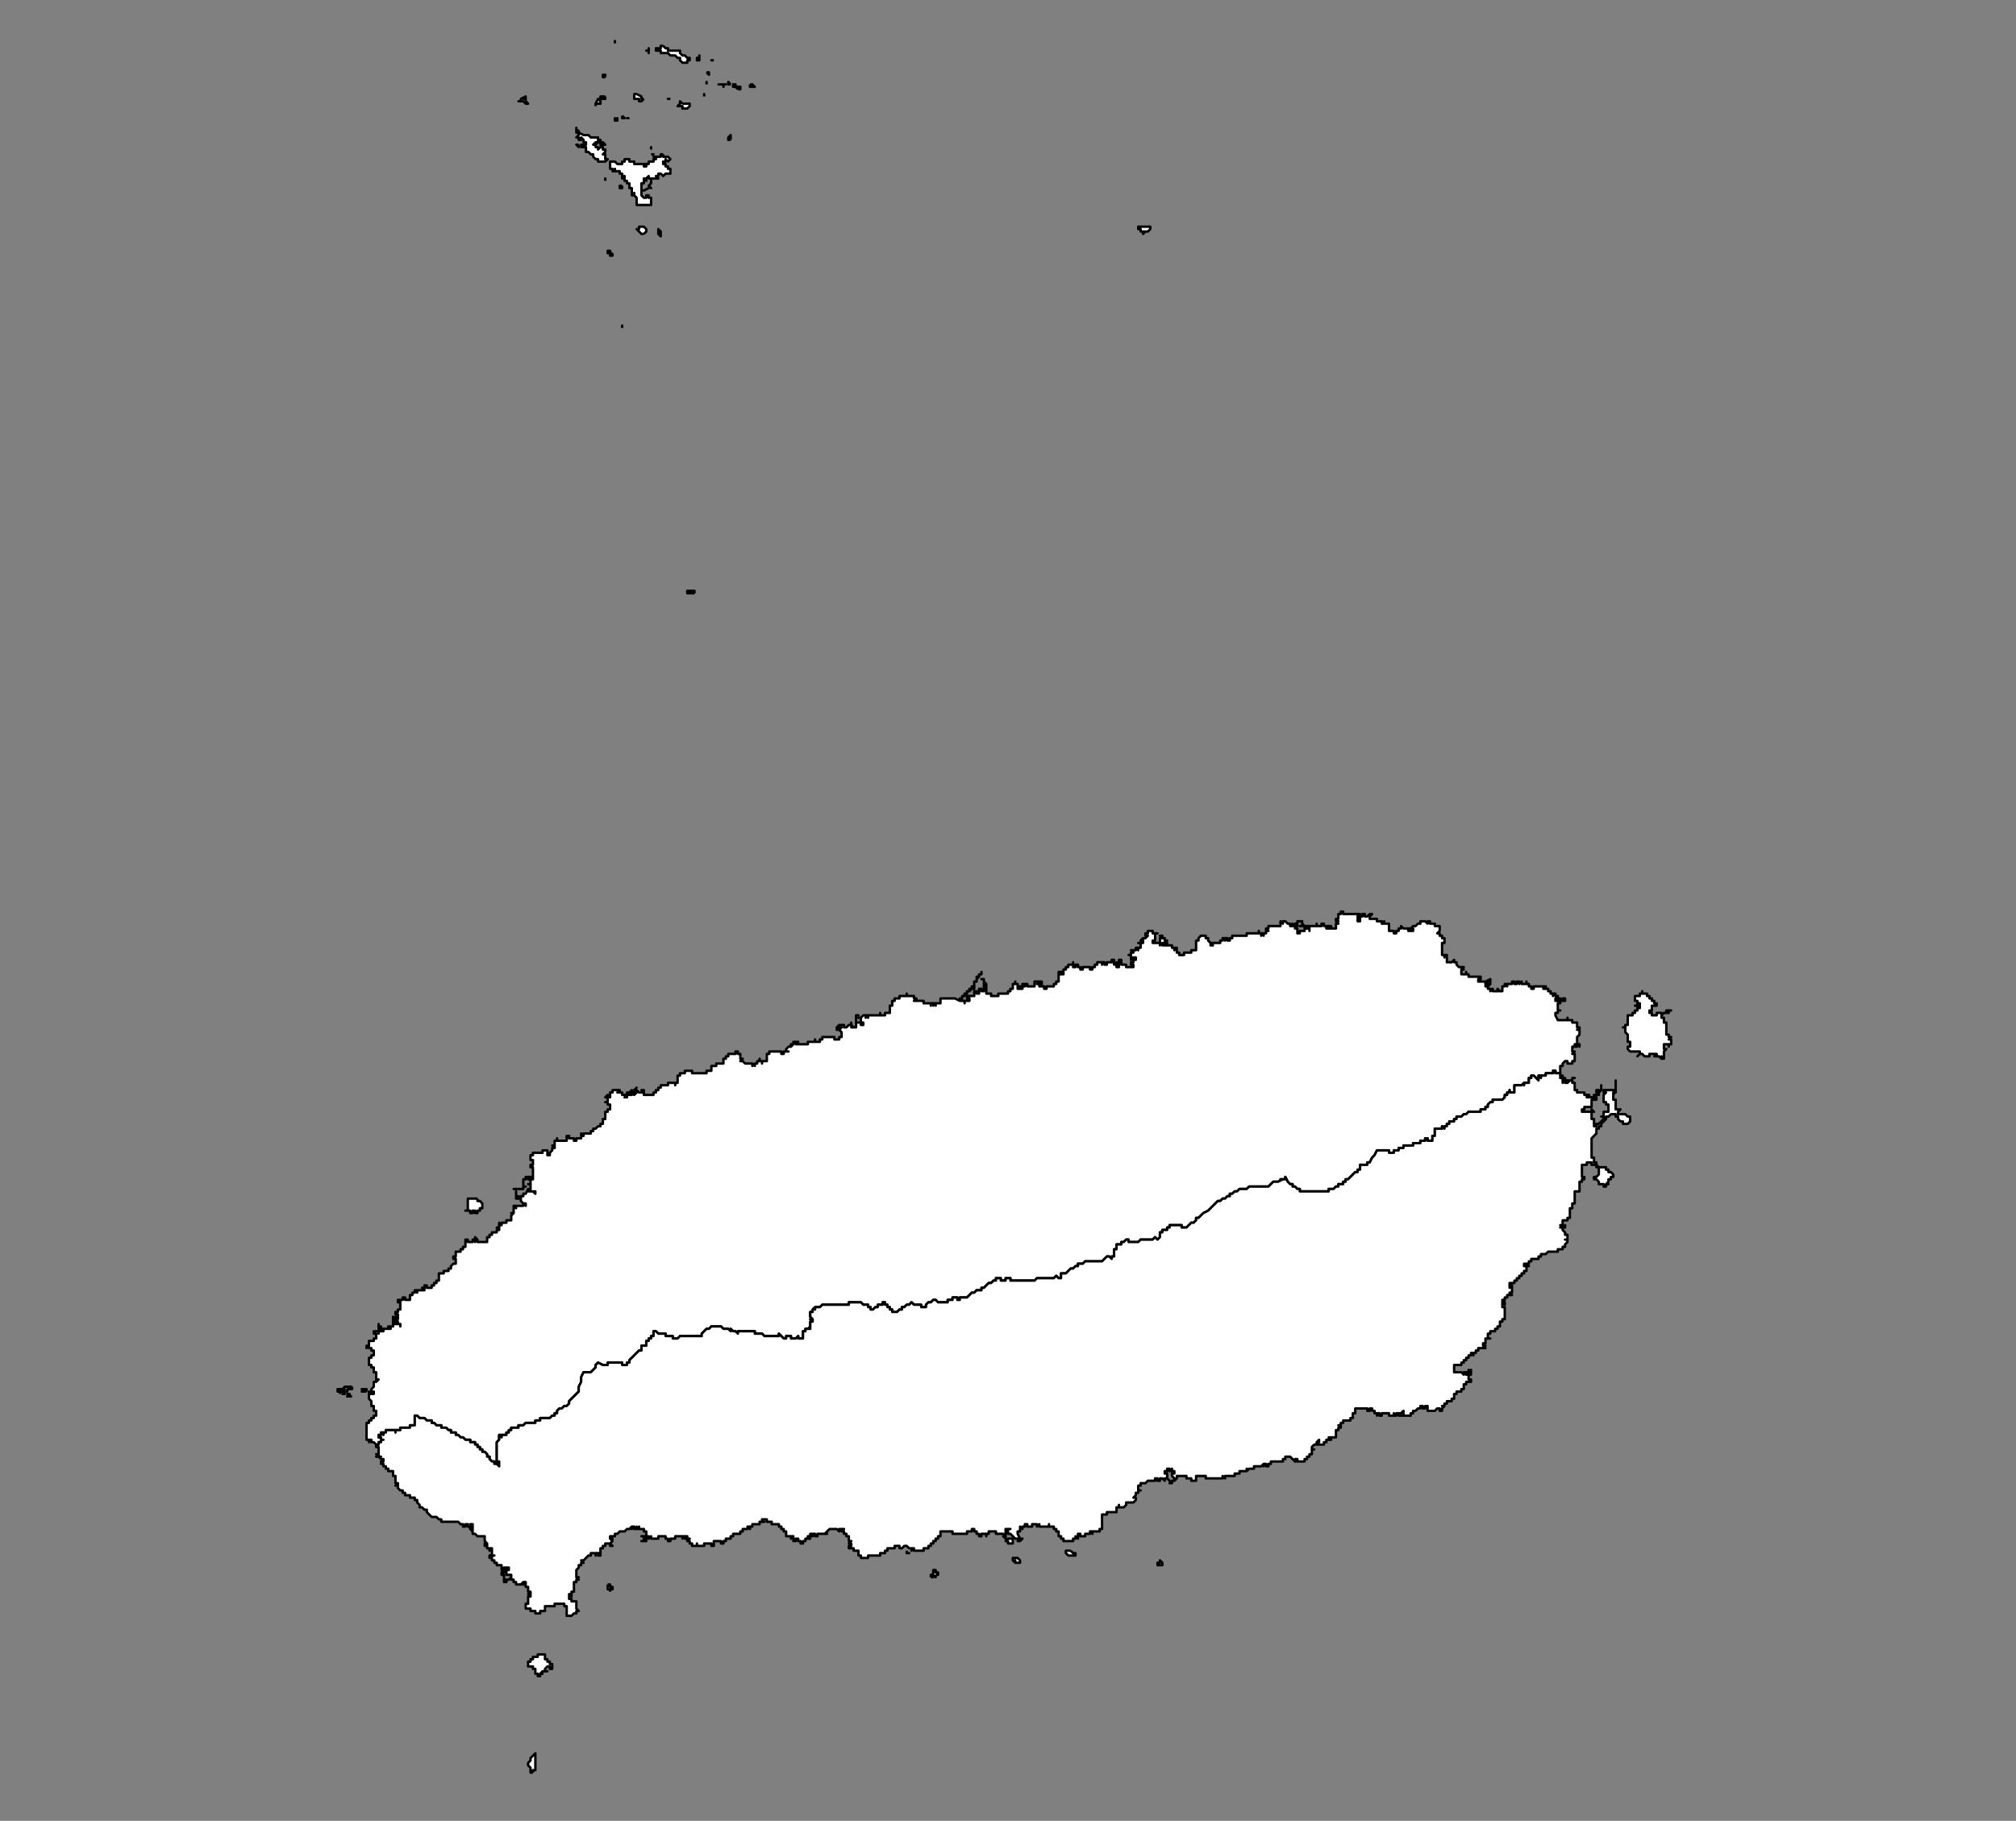<?xml version="1.0" standalone="no"?>
<!DOCTYPE svg PUBLIC "-//W3C//DTD SVG 1.1//EN" "http://www.w3.org/Graphics/SVG/1.1/DTD/svg11.dtd">
<svg xmlns="http://www.w3.org/2000/svg" xmlns:inkscape="http://www.inkscape.org/namespaces/inkscape" xmlns:xlink="http://www.w3.org/1999/xlink" viewBox = "0 0 836 755" version = "1.1">
<rect x="0" y="0" width="836" height="755" fill="#808080" stroke="none"/>
<!-- svg generated using QGIS www.qgis.org -->
<g id="jeju" inkscape:groupmode="layer" inkscape:label="jeju">
<g stroke="none" fill="rgb(255,255,255)" stroke-linejoin="round" stroke-width="0.26" style="stroke:rgb(0,0,0);stroke-width:1">
<g id="39010" >
<path d="M 145,578 L 144,578 L 145,578 " />
<path d="M 145,579 L 144,579 L 145,579 " />
<path d="M 278,41 L 277,41 L 278,41 " />
<path d="M 255,18 L 255,17 L 255,18 " />
<path d="M 141,578 L 141,577 L 141,578 " />
<path d="M 251,75 L 251,74 L 251,75 " />
<path d="M 261,49 L 260,49 L 261,49 " />
<path d="M 151,577 L 150,577 L 151,577 " />
<path d="M 292,40 L 292,39 L 292,40 " />
<path d="M 145,579 L 144,579 L 145,579 L 144,579 L 145,578 L 145,579 " />
<path d="M 142,578 L 143,578 L 142,578 L 143,578 L 142,578 " />
<path d="M 293,35 L 293,34 L 293,35 " />
<path d="M 152,577 L 151,577 L 151,576 L 152,576 L 152,577 " />
<path d="M 296,25 L 295,25 L 296,25 " />
<path d="M 151,576 L 150,576 L 151,576 " />
<path d="M 251,32 L 250,32 L 250,31 L 251,31 L 251,32 " />
<path d="M 270,64 L 271,64 L 270,64 " />
<path d="M 146,579 L 145,579 L 146,579 " />
<path d="M 258,136 L 258,135 L 258,136 " />
<path d="M 303,35 L 302,35 L 302,34 L 303,35 " />
<path d="M 270,62 L 270,61 L 270,62 " />
<path d="M 293,30 L 294,30 L 294,31 L 293,30 " />
<path d="M 269,21 L 269,22 L 269,21 L 269,22 L 269,21 L 268,21 L 269,21 L 268,21 L 269,21 L 269,20 L 269,21 " />
<path d="M 240,60 L 240,61 L 239,60 L 240,60 " />
<path d="M 251,40 L 251,41 L 250,41 L 249,41 L 249,40 L 250,40 L 251,40 " />
<path d="M 258,48 L 259,49 L 258,49 L 258,48 " />
<path d="M 306,37 L 305,36 L 306,36 L 307,36 L 307,37 L 306,37 " />
<path d="M 256,50 L 256,49 L 256,50 L 255,50 L 255,49 L 255,50 L 256,50 " />
<path d="M 311,35 L 312,35 L 313,36 L 312,36 L 311,36 L 311,35 " />
<path d="M 299,35 L 300,35 L 301,35 L 300,35 L 300,36 L 300,35 L 299,35 L 298,35 L 299,35 " />
<path d="M 240,54 L 240,55 L 239,55 L 239,54 L 239,53 L 239,54 L 240,54 " />
<path d="M 254,105 L 254,106 L 253,106 L 253,105 L 252,105 L 252,104 L 253,104 L 253,105 L 254,105 " />
<path d="M 303,58 L 302,58 L 302,57 L 303,56 L 303,57 L 303,58 " />
<path d="M 290,24 L 290,25 L 289,25 L 289,24 L 290,24 L 290,23 L 290,24 " />
<path d="M 305,36 L 304,36 L 304,35 L 305,35 L 305,36 " />
<path d="M 258,77 L 258,78 L 257,78 L 257,77 L 258,77 " />
<path d="M 274,97 L 274,98 L 273,97 L 273,96 L 273,95 L 274,96 L 274,97 " />
<path d="M 247,44 L 247,43 L 248,41 L 249,42 L 249,43 L 248,43 L 247,43 L 247,44 " />
<path d="M 288,246 L 287,246 L 286,246 L 285,246 L 285,245 L 286,245 L 287,245 L 288,245 L 288,246 " />
<path d="M 218,42 L 219,43 L 218,43 L 217,42 L 216,42 L 215,42 L 216,42 L 216,41 L 218,40 L 218,41 L 217,41 L 218,41 L 218,42 " />
<path d="M 267,41 L 266,42 L 265,42 L 265,41 L 264,41 L 263,41 L 263,40 L 263,39 L 264,39 L 266,40 L 266,41 L 267,41 " />
<path d="M 473,94 L 474,94 L 475,94 L 476,94 L 477,94 L 477,95 L 476,96 L 475,96 L 474,96 L 475,96 L 474,97 L 474,96 L 473,96 L 473,95 L 472,95 L 472,94 L 473,94 " />
<path d="M 283,43 L 284,43 L 285,43 L 286,43 L 286,44 L 285,45 L 284,45 L 283,45 L 283,44 L 283,45 L 283,44 L 282,44 L 281,44 L 282,43 L 282,42 L 283,43 " />
<path d="M 146,575 L 146,576 L 145,576 L 144,576 L 144,577 L 143,577 L 142,577 L 141,577 L 140,577 L 140,576 L 141,576 L 142,576 L 143,576 L 142,576 L 143,575 L 144,575 L 145,575 L 146,575 " />
<path d="M 267,97 L 266,97 L 265,96 L 264,95 L 265,95 L 265,94 L 266,94 L 267,94 L 268,95 L 268,96 L 267,97 " />
<path d="M 198,497 L 198,498 L 199,498 L 200,499 L 200,500 L 200,501 L 199,501 L 199,502 L 198,502 L 198,503 L 198,502 L 198,503 L 197,503 L 197,502 L 196,502 L 196,503 L 195,503 L 195,502 L 194,502 L 193,502 L 194,502 L 194,501 L 194,500 L 194,499 L 194,498 L 194,497 L 195,497 L 196,497 L 197,497 L 198,497 " />
<path d="M 275,19 L 276,20 L 277,20 L 277,21 L 278,21 L 279,21 L 280,21 L 281,21 L 282,21 L 282,22 L 283,23 L 284,23 L 285,24 L 286,24 L 286,25 L 285,25 L 285,26 L 284,26 L 283,26 L 282,25 L 282,24 L 281,24 L 280,23 L 279,23 L 278,23 L 277,22 L 276,22 L 275,22 L 274,22 L 274,21 L 273,21 L 272,21 L 272,20 L 273,20 L 274,20 L 274,19 L 275,19 " />
<path d="M 240,55 L 242,56 L 243,56 L 244,56 L 245,57 L 246,57 L 247,57 L 248,57 L 248,58 L 249,58 L 249,59 L 250,59 L 251,60 L 250,60 L 249,60 L 249,59 L 248,59 L 249,59 L 248,58 L 248,59 L 247,59 L 248,59 L 247,60 L 247,59 L 246,60 L 247,60 L 247,61 L 248,61 L 248,62 L 249,61 L 250,61 L 249,61 L 250,61 L 250,62 L 251,62 L 251,63 L 250,64 L 251,64 L 251,65 L 251,66 L 252,66 L 251,67 L 250,67 L 249,67 L 248,67 L 248,66 L 247,66 L 246,65 L 246,64 L 245,64 L 244,63 L 243,63 L 243,62 L 243,61 L 242,61 L 241,61 L 241,60 L 242,60 L 243,60 L 243,59 L 242,59 L 242,58 L 241,57 L 241,58 L 240,58 L 240,57 L 239,57 L 240,56 L 240,55 " />
<path d="M 275,64 L 275,65 L 276,65 L 277,65 L 278,66 L 277,67 L 276,66 L 276,67 L 275,67 L 275,68 L 276,68 L 275,68 L 276,68 L 276,69 L 277,69 L 277,70 L 278,70 L 278,71 L 278,72 L 277,72 L 276,72 L 275,73 L 274,72 L 273,72 L 273,73 L 272,73 L 273,74 L 272,74 L 271,74 L 270,74 L 270,75 L 270,76 L 269,77 L 270,78 L 269,77 L 270,76 L 270,75 L 270,74 L 269,74 L 269,73 L 268,74 L 268,75 L 268,74 L 267,74 L 267,75 L 267,74 L 267,75 L 267,76 L 266,76 L 266,77 L 266,78 L 266,79 L 267,79 L 269,78 L 267,79 L 266,79 L 266,80 L 266,81 L 267,82 L 268,82 L 268,81 L 269,81 L 269,82 L 270,82 L 270,83 L 270,84 L 270,85 L 269,85 L 268,85 L 267,85 L 266,85 L 265,85 L 264,85 L 264,84 L 264,83 L 264,82 L 263,81 L 263,80 L 263,81 L 262,81 L 262,80 L 262,79 L 262,78 L 261,78 L 261,77 L 261,76 L 260,76 L 260,75 L 259,75 L 259,74 L 258,74 L 258,73 L 258,74 L 259,74 L 259,73 L 258,73 L 258,72 L 257,72 L 257,71 L 256,71 L 255,71 L 255,70 L 255,71 L 254,71 L 254,70 L 253,70 L 253,69 L 253,68 L 253,67 L 254,67 L 255,67 L 256,68 L 257,68 L 258,68 L 258,67 L 259,67 L 259,66 L 260,66 L 261,66 L 261,67 L 262,67 L 263,67 L 263,68 L 264,68 L 265,68 L 266,68 L 267,68 L 267,69 L 267,68 L 268,68 L 268,69 L 267,69 L 268,69 L 268,68 L 268,69 L 268,68 L 269,68 L 269,67 L 270,67 L 271,67 L 271,66 L 272,66 L 272,65 L 271,65 L 272,65 L 273,65 L 274,65 L 274,64 L 274,65 L 274,64 L 275,64 " />
<path d="M 681,412 L 682,412 L 683,412 L 683,413 L 684,413 L 684,414 L 685,414 L 685,415 L 686,415 L 686,416 L 687,416 L 687,417 L 687,416 L 687,417 L 686,417 L 685,417 L 685,418 L 685,419 L 684,419 L 684,420 L 685,420 L 685,421 L 686,421 L 687,421 L 687,420 L 688,420 L 689,420 L 689,421 L 690,420 L 691,420 L 691,419 L 692,419 L 693,419 L 692,419 L 693,419 L 692,419 L 692,420 L 692,419 L 692,420 L 691,420 L 690,420 L 689,421 L 689,422 L 690,422 L 690,423 L 690,424 L 691,424 L 691,425 L 691,426 L 691,427 L 691,428 L 691,429 L 692,429 L 692,430 L 693,430 L 692,431 L 693,431 L 693,432 L 693,433 L 692,433 L 692,434 L 692,433 L 691,433 L 690,433 L 690,434 L 690,435 L 691,435 L 690,436 L 690,437 L 690,438 L 690,439 L 690,438 L 690,439 L 689,439 L 689,438 L 689,439 L 688,438 L 687,438 L 686,438 L 687,438 L 687,437 L 686,437 L 685,437 L 684,437 L 684,438 L 683,438 L 682,438 L 681,437 L 680,437 L 679,438 L 680,437 L 680,436 L 679,436 L 678,436 L 677,436 L 676,436 L 675,435 L 675,434 L 676,434 L 676,433 L 676,434 L 676,433 L 676,432 L 675,432 L 675,431 L 675,430 L 675,429 L 674,428 L 674,427 L 674,426 L 673,426 L 674,426 L 674,425 L 675,425 L 675,424 L 675,423 L 675,422 L 675,421 L 676,421 L 677,421 L 677,420 L 678,420 L 678,419 L 679,419 L 679,418 L 679,417 L 678,417 L 679,417 L 679,418 L 680,418 L 680,417 L 680,416 L 679,416 L 679,417 L 679,416 L 679,417 L 679,416 L 679,415 L 678,415 L 678,414 L 678,413 L 679,413 L 680,413 L 680,412 L 681,412 L 681,411 L 681,412 " />
<path d="M 558,379 L 559,379 L 560,379 L 561,379 L 562,379 L 563,379 L 564,379 L 564,380 L 563,379 L 563,380 L 564,380 L 563,380 L 563,381 L 563,382 L 564,382 L 564,381 L 564,380 L 565,380 L 564,380 L 565,380 L 565,379 L 566,379 L 566,380 L 567,380 L 568,379 L 569,379 L 568,380 L 568,381 L 569,381 L 570,381 L 571,381 L 571,382 L 572,382 L 573,382 L 573,383 L 574,382 L 574,383 L 573,383 L 574,383 L 575,383 L 576,383 L 576,384 L 576,385 L 576,386 L 577,386 L 578,386 L 578,387 L 579,387 L 579,386 L 580,386 L 580,385 L 581,385 L 581,384 L 582,385 L 583,385 L 584,385 L 584,386 L 585,386 L 585,385 L 585,386 L 586,386 L 585,386 L 586,386 L 586,385 L 585,385 L 584,385 L 585,385 L 586,384 L 587,384 L 588,383 L 589,383 L 589,382 L 590,382 L 591,382 L 592,383 L 592,382 L 593,382 L 593,383 L 594,383 L 595,383 L 595,384 L 596,384 L 597,384 L 597,385 L 597,386 L 596,387 L 597,387 L 597,388 L 598,388 L 598,389 L 599,389 L 599,390 L 599,391 L 598,391 L 598,392 L 598,393 L 598,394 L 598,395 L 598,396 L 599,396 L 599,397 L 599,396 L 600,396 L 600,397 L 600,398 L 600,399 L 601,399 L 602,399 L 603,398 L 603,399 L 604,399 L 604,400 L 605,401 L 606,401 L 607,401 L 606,402 L 607,402 L 606,402 L 606,403 L 606,404 L 607,404 L 608,404 L 608,403 L 608,404 L 609,404 L 609,405 L 610,405 L 611,405 L 612,405 L 613,405 L 614,405 L 614,406 L 613,406 L 613,407 L 614,407 L 615,407 L 616,407 L 617,407 L 618,406 L 618,407 L 618,406 L 616,407 L 616,408 L 616,407 L 616,408 L 617,408 L 616,408 L 616,409 L 617,409 L 617,408 L 618,408 L 617,408 L 618,408 L 618,407 L 618,408 L 617,409 L 617,410 L 618,410 L 618,411 L 619,410 L 619,411 L 620,411 L 621,411 L 622,411 L 621,411 L 621,410 L 622,411 L 623,411 L 623,410 L 623,409 L 624,409 L 624,408 L 625,408 L 625,409 L 625,408 L 626,408 L 627,408 L 627,407 L 628,407 L 628,408 L 629,408 L 629,407 L 630,407 L 630,408 L 631,407 L 631,408 L 632,408 L 633,408 L 633,407 L 633,408 L 633,407 L 633,408 L 634,408 L 634,409 L 635,409 L 634,409 L 635,409 L 635,410 L 636,410 L 636,409 L 636,410 L 636,409 L 637,409 L 638,409 L 639,409 L 640,409 L 641,409 L 640,409 L 640,410 L 641,410 L 641,409 L 641,410 L 642,410 L 642,411 L 643,411 L 643,412 L 644,412 L 644,413 L 644,412 L 645,412 L 645,413 L 646,413 L 646,414 L 645,414 L 645,415 L 646,415 L 647,415 L 647,414 L 646,414 L 647,414 L 647,415 L 648,415 L 648,414 L 649,414 L 649,415 L 648,415 L 647,415 L 647,416 L 646,416 L 646,417 L 646,418 L 646,419 L 647,419 L 646,419 L 646,420 L 645,420 L 645,421 L 646,423 L 647,423 L 648,423 L 649,423 L 650,423 L 650,422 L 650,423 L 651,423 L 652,423 L 652,424 L 653,424 L 654,424 L 654,425 L 654,426 L 655,426 L 655,427 L 654,427 L 655,427 L 655,428 L 655,429 L 654,430 L 654,431 L 654,432 L 654,433 L 655,433 L 655,434 L 655,433 L 654,433 L 654,434 L 654,433 L 653,433 L 653,434 L 654,434 L 653,434 L 654,434 L 653,434 L 652,434 L 652,435 L 652,436 L 653,436 L 652,437 L 653,437 L 653,438 L 653,439 L 653,440 L 652,440 L 652,441 L 651,441 L 650,441 L 650,440 L 649,440 L 648,441 L 648,442 L 647,442 L 647,443 L 647,444 L 647,445 L 646,445 L 645,445 L 645,444 L 644,444 L 645,444 L 644,445 L 643,445 L 642,445 L 641,445 L 641,446 L 640,446 L 639,446 L 639,447 L 639,446 L 638,446 L 638,447 L 638,448 L 637,448 L 637,447 L 636,446 L 635,446 L 635,447 L 634,447 L 634,448 L 634,449 L 633,449 L 632,449 L 633,449 L 632,449 L 632,450 L 632,449 L 631,450 L 630,450 L 629,450 L 628,450 L 628,451 L 628,452 L 628,453 L 627,453 L 626,453 L 626,452 L 626,453 L 625,453 L 625,454 L 624,454 L 624,455 L 623,456 L 622,456 L 621,456 L 620,456 L 619,456 L 619,457 L 618,457 L 617,458 L 617,459 L 616,459 L 616,460 L 615,460 L 614,460 L 614,461 L 613,461 L 612,461 L 611,461 L 610,461 L 609,461 L 608,462 L 607,462 L 606,463 L 605,463 L 604,463 L 604,464 L 603,464 L 603,465 L 602,465 L 601,465 L 601,466 L 600,466 L 600,467 L 599,467 L 599,468 L 598,467 L 598,468 L 597,468 L 596,468 L 595,468 L 595,469 L 595,470 L 595,471 L 594,471 L 594,472 L 594,473 L 593,473 L 592,473 L 592,472 L 591,472 L 591,473 L 590,473 L 589,473 L 589,474 L 588,474 L 587,474 L 586,474 L 586,475 L 585,475 L 584,475 L 583,475 L 582,475 L 582,476 L 581,476 L 580,476 L 580,477 L 579,477 L 578,477 L 578,478 L 577,478 L 576,478 L 576,477 L 575,477 L 574,477 L 573,477 L 572,477 L 571,477 L 570,479 L 569,480 L 568,482 L 567,482 L 567,483 L 566,483 L 565,483 L 564,483 L 564,484 L 564,485 L 563,485 L 563,486 L 562,486 L 561,487 L 560,488 L 559,489 L 558,489 L 558,490 L 557,490 L 557,491 L 556,491 L 555,491 L 555,492 L 554,492 L 553,493 L 552,493 L 551,493 L 551,494 L 550,494 L 549,494 L 548,494 L 547,494 L 546,494 L 545,494 L 544,494 L 543,494 L 542,494 L 541,494 L 540,494 L 539,494 L 539,493 L 538,493 L 537,492 L 536,492 L 536,491 L 535,491 L 534,490 L 533,488 L 533,489 L 532,489 L 531,489 L 532,489 L 530,490 L 529,490 L 528,490 L 527,491 L 526,492 L 525,492 L 524,492 L 523,492 L 522,492 L 521,492 L 520,492 L 519,492 L 518,492 L 517,493 L 516,493 L 515,493 L 514,493 L 513,494 L 512,494 L 511,495 L 510,495 L 510,496 L 509,496 L 508,497 L 507,497 L 506,498 L 505,498 L 504,499 L 503,500 L 502,501 L 501,502 L 499,503 L 498,504 L 497,505 L 496,505 L 496,506 L 495,507 L 494,507 L 493,508 L 492,509 L 491,509 L 490,509 L 490,508 L 489,508 L 488,508 L 487,508 L 486,508 L 485,508 L 485,509 L 484,509 L 484,510 L 483,510 L 482,510 L 482,511 L 481,511 L 481,512 L 481,513 L 480,514 L 479,513 L 478,514 L 477,514 L 476,514 L 475,514 L 473,514 L 472,515 L 470,515 L 469,515 L 468,515 L 468,514 L 467,514 L 466,515 L 465,515 L 465,516 L 464,516 L 463,516 L 463,517 L 463,518 L 462,518 L 462,519 L 462,520 L 462,521 L 461,521 L 461,522 L 460,521 L 459,521 L 458,522 L 457,523 L 456,523 L 455,523 L 454,523 L 453,523 L 452,523 L 451,523 L 450,523 L 449,524 L 448,524 L 447,524 L 447,525 L 446,525 L 445,526 L 444,526 L 443,527 L 442,528 L 441,528 L 440,528 L 440,530 L 439,530 L 438,529 L 437,530 L 436,530 L 435,530 L 434,530 L 433,530 L 432,530 L 431,530 L 430,530 L 429,531 L 428,531 L 427,531 L 426,531 L 425,531 L 424,531 L 423,531 L 422,531 L 421,531 L 420,531 L 419,531 L 419,530 L 418,530 L 417,530 L 417,531 L 416,531 L 415,531 L 415,530 L 414,530 L 413,530 L 413,531 L 412,531 L 411,532 L 410,532 L 409,533 L 408,534 L 407,534 L 407,535 L 405,535 L 404,536 L 403,536 L 402,537 L 401,538 L 400,538 L 399,538 L 398,538 L 398,539 L 397,539 L 397,538 L 396,538 L 395,538 L 395,539 L 394,539 L 393,539 L 393,540 L 392,540 L 391,540 L 390,540 L 389,540 L 388,539 L 387,539 L 386,540 L 385,540 L 384,541 L 384,542 L 383,542 L 382,542 L 382,541 L 381,541 L 380,541 L 379,541 L 378,540 L 377,541 L 376,541 L 375,542 L 374,542 L 374,543 L 373,543 L 372,544 L 371,544 L 370,544 L 370,543 L 369,543 L 369,542 L 368,542 L 368,541 L 367,541 L 367,540 L 366,540 L 366,541 L 365,541 L 364,541 L 364,542 L 363,542 L 362,543 L 361,543 L 361,542 L 360,542 L 360,541 L 359,541 L 358,541 L 357,540 L 356,540 L 355,540 L 354,540 L 353,540 L 352,540 L 352,541 L 350,541 L 349,541 L 348,541 L 347,541 L 346,541 L 345,541 L 344,541 L 343,541 L 342,541 L 341,541 L 340,542 L 339,542 L 338,542 L 338,543 L 338,542 L 337,543 L 337,544 L 336,544 L 336,545 L 336,546 L 337,547 L 336,547 L 337,547 L 337,548 L 336,548 L 336,549 L 336,550 L 335,551 L 334,551 L 334,552 L 333,552 L 333,553 L 333,554 L 333,555 L 332,555 L 331,555 L 331,554 L 330,555 L 329,555 L 328,555 L 328,554 L 327,554 L 326,554 L 326,555 L 325,555 L 324,554 L 323,553 L 323,554 L 322,554 L 321,554 L 320,554 L 319,554 L 318,554 L 317,554 L 316,553 L 315,553 L 314,553 L 313,553 L 313,552 L 312,552 L 311,552 L 310,552 L 309,552 L 308,552 L 307,552 L 306,552 L 306,553 L 305,552 L 304,552 L 303,551 L 303,552 L 302,551 L 301,551 L 300,551 L 299,550 L 298,550 L 297,550 L 296,550 L 295,550 L 294,551 L 293,551 L 292,552 L 291,553 L 291,554 L 290,554 L 289,554 L 288,554 L 287,554 L 286,554 L 285,554 L 284,554 L 283,554 L 282,554 L 281,555 L 279,555 L 279,554 L 278,554 L 277,554 L 276,554 L 276,553 L 275,553 L 273,553 L 272,552 L 271,552 L 271,554 L 270,554 L 270,555 L 269,555 L 269,556 L 268,556 L 268,557 L 268,558 L 267,558 L 266,558 L 266,559 L 266,560 L 265,560 L 264,561 L 262,563 L 261,564 L 261,565 L 260,565 L 260,566 L 259,566 L 258,566 L 258,565 L 257,565 L 256,565 L 255,565 L 254,565 L 252,565 L 252,566 L 251,566 L 250,566 L 248,565 L 247,566 L 247,567 L 246,568 L 245,569 L 244,569 L 242,569 L 241,571 L 241,572 L 241,573 L 240,575 L 240,576 L 240,577 L 239,578 L 238,579 L 237,580 L 236,581 L 236,582 L 235,583 L 234,583 L 233,584 L 232,584 L 231,585 L 231,586 L 230,586 L 230,587 L 229,587 L 228,588 L 227,588 L 226,588 L 225,588 L 224,588 L 224,589 L 223,589 L 222,589 L 222,590 L 221,590 L 220,590 L 219,590 L 218,590 L 217,591 L 216,591 L 215,591 L 215,592 L 214,592 L 213,592 L 212,592 L 212,593 L 211,593 L 211,594 L 210,594 L 210,595 L 209,595 L 208,595 L 208,596 L 208,595 L 207,595 L 207,596 L 207,597 L 206,598 L 206,599 L 206,600 L 206,601 L 206,602 L 206,603 L 206,604 L 206,605 L 206,606 L 207,606 L 207,607 L 207,608 L 206,607 L 205,607 L 205,606 L 204,606 L 203,605 L 203,604 L 202,604 L 202,603 L 201,602 L 200,602 L 200,601 L 199,601 L 199,600 L 198,600 L 198,599 L 197,599 L 197,598 L 196,598 L 195,598 L 195,597 L 194,597 L 193,597 L 192,596 L 191,596 L 190,595 L 189,595 L 189,594 L 188,594 L 187,594 L 187,593 L 186,593 L 185,592 L 184,592 L 183,592 L 183,591 L 182,591 L 181,591 L 180,590 L 179,590 L 179,589 L 178,589 L 177,589 L 176,588 L 175,588 L 174,588 L 173,587 L 172,587 L 172,588 L 172,589 L 172,590 L 172,591 L 171,591 L 170,591 L 170,592 L 169,592 L 168,592 L 167,592 L 166,592 L 166,593 L 165,593 L 164,593 L 164,594 L 164,593 L 163,593 L 162,593 L 161,593 L 160,593 L 160,594 L 159,594 L 159,595 L 159,594 L 158,594 L 158,595 L 158,594 L 158,595 L 157,595 L 157,596 L 158,596 L 158,597 L 159,597 L 158,597 L 159,597 L 158,597 L 158,598 L 157,598 L 157,599 L 156,599 L 155,598 L 154,598 L 154,597 L 153,597 L 153,598 L 153,597 L 152,597 L 152,596 L 152,595 L 152,594 L 152,593 L 152,592 L 152,591 L 152,590 L 153,590 L 153,589 L 154,589 L 154,588 L 155,588 L 155,587 L 156,587 L 156,586 L 156,585 L 155,585 L 155,584 L 155,583 L 154,583 L 154,582 L 154,581 L 153,580 L 153,579 L 153,578 L 154,578 L 153,578 L 153,577 L 153,578 L 154,578 L 154,577 L 154,578 L 155,578 L 155,577 L 154,577 L 155,577 L 154,577 L 154,576 L 155,575 L 155,574 L 155,573 L 156,573 L 156,572 L 156,573 L 157,572 L 156,572 L 156,571 L 156,570 L 156,569 L 155,569 L 155,568 L 155,567 L 154,567 L 154,566 L 153,566 L 153,565 L 153,564 L 153,563 L 154,563 L 154,562 L 155,562 L 155,561 L 155,560 L 154,560 L 154,559 L 153,559 L 153,558 L 152,558 L 152,559 L 152,558 L 153,558 L 153,557 L 153,556 L 154,556 L 155,556 L 155,555 L 156,555 L 156,554 L 156,553 L 155,553 L 155,552 L 156,552 L 157,552 L 157,553 L 157,552 L 158,552 L 159,552 L 159,551 L 158,551 L 157,551 L 158,551 L 157,551 L 157,550 L 157,549 L 157,550 L 158,550 L 158,551 L 159,551 L 160,551 L 161,551 L 162,551 L 161,551 L 161,550 L 162,550 L 162,551 L 162,550 L 161,550 L 162,550 L 163,550 L 163,549 L 164,549 L 163,549 L 163,548 L 163,547 L 163,546 L 163,547 L 163,548 L 164,548 L 163,548 L 164,549 L 165,549 L 166,549 L 166,550 L 166,549 L 165,549 L 165,548 L 164,548 L 164,547 L 165,547 L 164,547 L 164,546 L 164,547 L 165,547 L 165,546 L 165,545 L 164,545 L 164,544 L 165,544 L 165,543 L 166,543 L 166,542 L 166,541 L 166,540 L 165,540 L 165,539 L 166,539 L 166,540 L 166,539 L 167,539 L 167,538 L 168,538 L 168,539 L 169,539 L 170,539 L 170,538 L 170,537 L 171,537 L 171,536 L 172,536 L 172,535 L 173,535 L 173,536 L 173,535 L 174,535 L 175,535 L 176,535 L 176,534 L 175,534 L 176,534 L 176,533 L 177,533 L 177,534 L 178,534 L 179,534 L 179,533 L 180,533 L 180,532 L 181,532 L 181,531 L 182,531 L 182,530 L 182,529 L 182,528 L 183,528 L 184,528 L 184,527 L 185,527 L 186,527 L 186,526 L 187,526 L 187,525 L 188,524 L 189,524 L 189,523 L 189,522 L 188,522 L 188,521 L 189,521 L 189,520 L 189,519 L 190,519 L 191,519 L 191,518 L 192,518 L 192,517 L 193,517 L 193,516 L 193,515 L 193,514 L 194,514 L 194,515 L 195,515 L 196,515 L 196,514 L 197,514 L 197,515 L 197,514 L 197,513 L 197,514 L 197,513 L 198,514 L 198,515 L 199,515 L 198,515 L 199,515 L 200,515 L 201,515 L 202,515 L 202,514 L 202,513 L 203,513 L 203,512 L 204,512 L 204,511 L 205,511 L 206,511 L 206,510 L 207,510 L 207,509 L 206,509 L 207,509 L 207,508 L 207,507 L 207,508 L 208,508 L 208,507 L 208,508 L 208,507 L 209,507 L 210,507 L 210,506 L 211,506 L 212,506 L 212,505 L 212,504 L 213,503 L 212,503 L 213,503 L 213,502 L 213,501 L 213,500 L 214,500 L 214,501 L 214,500 L 214,501 L 214,500 L 215,500 L 216,500 L 217,500 L 217,499 L 218,499 L 218,500 L 218,499 L 217,499 L 218,499 L 217,499 L 218,499 L 217,499 L 216,498 L 216,497 L 215,497 L 214,497 L 214,496 L 214,495 L 214,494 L 214,495 L 214,496 L 215,496 L 216,497 L 216,496 L 217,496 L 217,495 L 218,495 L 219,493 L 219,494 L 220,494 L 221,494 L 222,495 L 222,494 L 221,494 L 220,494 L 220,493 L 220,492 L 220,491 L 219,491 L 220,491 L 220,490 L 220,489 L 220,490 L 220,491 L 220,490 L 220,489 L 219,489 L 219,488 L 218,488 L 218,489 L 217,489 L 217,490 L 217,491 L 217,492 L 218,492 L 217,492 L 217,493 L 216,493 L 215,493 L 214,493 L 213,493 L 214,493 L 215,493 L 216,493 L 217,493 L 217,492 L 217,491 L 217,490 L 217,489 L 218,489 L 218,488 L 219,488 L 220,488 L 220,489 L 221,488 L 220,489 L 221,489 L 221,488 L 221,487 L 221,488 L 221,487 L 221,486 L 221,485 L 221,484 L 221,485 L 221,484 L 220,484 L 220,483 L 221,483 L 221,482 L 221,481 L 220,481 L 220,480 L 220,479 L 221,479 L 221,478 L 222,478 L 223,478 L 224,478 L 225,478 L 225,477 L 226,477 L 227,477 L 227,478 L 227,479 L 228,479 L 227,479 L 228,479 L 228,478 L 229,477 L 229,476 L 230,476 L 230,475 L 229,475 L 230,475 L 230,474 L 230,473 L 231,473 L 231,472 L 231,473 L 232,473 L 233,473 L 234,473 L 235,473 L 235,472 L 235,471 L 236,471 L 236,472 L 237,472 L 238,472 L 238,473 L 239,473 L 239,472 L 240,472 L 241,472 L 241,471 L 242,471 L 241,471 L 241,470 L 242,471 L 242,470 L 243,470 L 244,470 L 245,470 L 245,469 L 246,469 L 246,468 L 247,468 L 248,467 L 249,467 L 249,466 L 250,466 L 250,465 L 250,464 L 251,464 L 251,463 L 251,462 L 251,461 L 252,461 L 251,461 L 252,461 L 251,461 L 252,461 L 252,460 L 253,460 L 253,459 L 253,458 L 252,458 L 252,457 L 252,458 L 252,457 L 251,457 L 252,457 L 252,456 L 252,455 L 251,455 L 252,454 L 252,455 L 253,455 L 253,454 L 253,453 L 254,453 L 254,452 L 255,452 L 256,452 L 257,452 L 257,453 L 256,453 L 257,453 L 258,453 L 258,454 L 258,453 L 258,454 L 259,454 L 260,454 L 260,453 L 261,453 L 262,452 L 262,453 L 263,452 L 264,451 L 263,452 L 263,453 L 262,453 L 261,453 L 260,453 L 260,454 L 259,454 L 260,454 L 260,455 L 259,455 L 260,455 L 259,455 L 260,455 L 260,454 L 261,454 L 262,454 L 262,453 L 263,454 L 264,453 L 264,452 L 265,453 L 266,453 L 267,453 L 266,452 L 267,452 L 267,453 L 267,454 L 268,454 L 269,454 L 270,454 L 271,454 L 271,453 L 272,453 L 272,452 L 273,452 L 273,451 L 274,451 L 274,450 L 275,450 L 276,450 L 277,450 L 277,449 L 278,449 L 279,449 L 280,449 L 280,450 L 280,449 L 281,449 L 281,448 L 281,447 L 281,446 L 282,446 L 282,445 L 283,445 L 284,445 L 284,444 L 285,444 L 286,444 L 287,444 L 287,445 L 288,445 L 289,445 L 288,445 L 289,445 L 290,445 L 291,445 L 292,445 L 293,445 L 293,444 L 294,444 L 295,444 L 295,443 L 295,442 L 296,442 L 297,442 L 297,441 L 298,441 L 299,441 L 300,441 L 300,440 L 300,439 L 301,439 L 301,438 L 302,438 L 302,437 L 303,437 L 304,437 L 305,437 L 305,436 L 306,436 L 306,437 L 307,437 L 307,438 L 307,439 L 308,439 L 307,439 L 308,439 L 307,440 L 308,440 L 309,441 L 310,441 L 311,441 L 312,441 L 312,442 L 313,441 L 313,442 L 313,441 L 314,441 L 313,441 L 314,441 L 314,440 L 315,440 L 315,439 L 315,440 L 316,440 L 316,441 L 316,440 L 317,440 L 318,440 L 318,439 L 318,438 L 318,437 L 319,437 L 319,436 L 320,436 L 321,436 L 322,436 L 323,436 L 324,436 L 324,437 L 325,437 L 325,436 L 326,436 L 327,436 L 326,436 L 326,435 L 327,434 L 328,434 L 328,433 L 328,434 L 329,433 L 328,433 L 329,433 L 329,432 L 330,432 L 331,432 L 330,432 L 330,433 L 331,433 L 332,433 L 333,433 L 334,433 L 335,433 L 335,432 L 336,432 L 337,432 L 338,432 L 338,431 L 338,432 L 339,432 L 340,432 L 340,431 L 341,431 L 341,430 L 342,430 L 343,430 L 344,430 L 345,430 L 346,430 L 346,431 L 346,430 L 346,431 L 347,431 L 348,431 L 348,430 L 349,430 L 349,429 L 349,428 L 348,427 L 347,427 L 348,427 L 348,426 L 348,427 L 349,426 L 348,425 L 348,426 L 347,427 L 347,426 L 348,425 L 349,425 L 350,425 L 350,426 L 351,426 L 352,425 L 353,425 L 353,424 L 353,425 L 353,426 L 354,426 L 353,425 L 354,426 L 355,426 L 355,424 L 355,423 L 355,422 L 355,421 L 356,421 L 355,421 L 355,422 L 355,423 L 355,424 L 356,424 L 357,424 L 357,423 L 357,424 L 357,425 L 358,425 L 358,424 L 357,424 L 357,423 L 357,422 L 356,422 L 357,422 L 358,421 L 359,421 L 359,422 L 359,421 L 360,421 L 360,422 L 360,421 L 361,421 L 362,421 L 363,421 L 364,421 L 365,421 L 365,420 L 365,421 L 366,421 L 367,421 L 367,420 L 368,420 L 369,420 L 369,419 L 369,418 L 369,417 L 370,417 L 370,416 L 370,415 L 371,415 L 371,414 L 372,414 L 373,414 L 373,413 L 374,413 L 375,413 L 376,413 L 376,412 L 376,413 L 376,412 L 376,413 L 377,413 L 378,413 L 379,413 L 379,414 L 380,414 L 379,414 L 380,414 L 380,415 L 379,415 L 380,415 L 380,414 L 380,415 L 381,415 L 382,415 L 383,415 L 383,416 L 384,416 L 385,416 L 386,416 L 387,416 L 387,417 L 387,416 L 388,416 L 388,417 L 388,416 L 389,416 L 390,416 L 390,415 L 390,414 L 391,414 L 392,414 L 396,414 L 398,415 L 398,414 L 399,414 L 399,413 L 400,413 L 400,412 L 401,412 L 401,411 L 402,411 L 402,410 L 403,410 L 403,409 L 404,409 L 404,408 L 404,407 L 405,407 L 405,406 L 405,405 L 406,405 L 406,404 L 407,404 L 407,403 L 407,404 L 406,404 L 406,405 L 405,406 L 405,407 L 404,407 L 404,408 L 404,409 L 403,409 L 403,410 L 404,410 L 404,409 L 404,410 L 403,410 L 402,411 L 401,411 L 401,412 L 400,412 L 400,413 L 399,413 L 399,414 L 398,415 L 399,415 L 398,415 L 399,415 L 400,415 L 400,416 L 400,415 L 401,415 L 402,415 L 402,414 L 401,414 L 401,413 L 402,413 L 403,413 L 404,413 L 404,412 L 404,411 L 405,411 L 405,412 L 406,412 L 406,411 L 406,410 L 407,410 L 407,411 L 408,411 L 408,410 L 408,409 L 408,407 L 408,406 L 407,406 L 408,406 L 408,407 L 409,408 L 409,409 L 409,410 L 409,411 L 409,412 L 410,412 L 411,412 L 411,413 L 412,413 L 413,413 L 414,413 L 414,412 L 415,412 L 416,412 L 417,412 L 418,412 L 418,411 L 419,411 L 419,410 L 420,410 L 420,409 L 420,408 L 421,408 L 420,408 L 421,408 L 421,407 L 421,408 L 422,408 L 422,409 L 423,409 L 422,409 L 422,410 L 423,410 L 423,409 L 423,410 L 424,410 L 424,409 L 423,409 L 424,409 L 425,409 L 425,408 L 424,408 L 425,408 L 424,409 L 424,408 L 425,408 L 426,408 L 426,409 L 427,409 L 428,409 L 429,409 L 429,408 L 429,407 L 430,407 L 431,407 L 432,407 L 432,408 L 432,407 L 431,407 L 430,407 L 431,407 L 431,408 L 431,407 L 430,408 L 431,408 L 431,409 L 432,408 L 432,409 L 431,409 L 432,409 L 433,409 L 433,410 L 434,410 L 434,409 L 435,409 L 436,409 L 437,409 L 437,408 L 438,408 L 438,407 L 439,407 L 439,406 L 439,405 L 439,404 L 439,403 L 440,403 L 439,403 L 439,404 L 440,404 L 441,404 L 440,404 L 441,404 L 441,403 L 440,403 L 441,403 L 441,402 L 442,402 L 442,401 L 443,401 L 443,400 L 444,400 L 445,400 L 445,399 L 445,400 L 445,401 L 446,401 L 446,400 L 447,400 L 447,401 L 448,401 L 448,402 L 449,402 L 449,401 L 450,401 L 451,401 L 452,401 L 452,402 L 453,402 L 453,401 L 454,401 L 454,400 L 455,400 L 454,400 L 455,400 L 455,399 L 456,399 L 457,399 L 457,400 L 457,399 L 457,400 L 457,399 L 458,399 L 458,400 L 458,399 L 458,400 L 459,400 L 459,399 L 459,400 L 459,399 L 460,399 L 461,399 L 461,398 L 462,398 L 462,399 L 461,399 L 462,399 L 461,399 L 462,399 L 462,400 L 463,400 L 463,399 L 463,400 L 463,401 L 464,401 L 464,400 L 464,399 L 465,399 L 464,399 L 464,398 L 465,398 L 465,399 L 465,398 L 465,399 L 465,400 L 466,400 L 467,400 L 467,401 L 468,401 L 469,401 L 470,401 L 470,400 L 469,400 L 469,399 L 470,399 L 469,399 L 470,399 L 470,398 L 471,398 L 470,398 L 470,397 L 469,398 L 469,397 L 470,397 L 470,398 L 471,398 L 471,397 L 470,397 L 469,397 L 469,396 L 468,396 L 469,396 L 469,395 L 470,395 L 470,394 L 469,394 L 470,394 L 471,394 L 471,393 L 471,394 L 471,393 L 472,393 L 472,394 L 472,393 L 472,394 L 472,393 L 473,393 L 473,392 L 473,391 L 473,392 L 473,391 L 472,391 L 473,391 L 474,391 L 474,390 L 473,390 L 474,389 L 474,390 L 474,389 L 475,389 L 476,388 L 475,388 L 475,387 L 475,388 L 475,387 L 476,387 L 476,386 L 477,386 L 478,386 L 478,387 L 479,387 L 479,388 L 479,387 L 480,387 L 479,387 L 479,388 L 479,389 L 479,390 L 478,390 L 478,391 L 479,391 L 480,391 L 481,391 L 480,391 L 481,391 L 480,391 L 481,391 L 481,392 L 481,391 L 481,392 L 481,391 L 480,391 L 481,391 L 480,391 L 481,391 L 481,390 L 481,389 L 482,389 L 482,388 L 481,388 L 482,388 L 482,389 L 481,389 L 482,389 L 483,389 L 483,390 L 484,390 L 483,391 L 482,391 L 482,392 L 483,392 L 484,392 L 484,391 L 483,391 L 484,391 L 484,392 L 485,392 L 486,392 L 486,393 L 487,393 L 487,394 L 487,393 L 488,393 L 488,394 L 488,395 L 489,395 L 489,396 L 490,396 L 491,396 L 491,395 L 492,395 L 493,395 L 494,395 L 494,394 L 495,394 L 496,394 L 496,393 L 496,392 L 496,391 L 496,390 L 497,390 L 497,389 L 498,388 L 499,388 L 500,388 L 500,389 L 501,389 L 501,390 L 502,391 L 502,392 L 503,392 L 502,392 L 502,391 L 503,391 L 502,391 L 503,391 L 504,391 L 505,391 L 506,391 L 506,390 L 507,390 L 507,389 L 508,389 L 508,390 L 508,389 L 509,389 L 509,390 L 510,390 L 510,389 L 511,389 L 511,388 L 512,388 L 513,388 L 514,388 L 515,388 L 516,388 L 517,388 L 517,387 L 518,387 L 519,387 L 520,387 L 521,387 L 522,387 L 522,386 L 522,387 L 523,387 L 523,388 L 523,387 L 524,387 L 524,388 L 524,387 L 525,387 L 525,386 L 526,386 L 525,386 L 525,385 L 526,385 L 526,384 L 527,384 L 528,384 L 529,384 L 530,384 L 531,384 L 531,383 L 531,382 L 532,383 L 532,382 L 533,382 L 534,383 L 535,383 L 535,384 L 536,384 L 536,383 L 536,384 L 537,384 L 537,383 L 538,383 L 538,382 L 539,382 L 540,382 L 539,382 L 538,382 L 538,383 L 537,383 L 538,383 L 538,384 L 537,384 L 537,385 L 538,385 L 538,386 L 538,387 L 539,387 L 539,386 L 540,386 L 541,386 L 541,385 L 542,385 L 541,385 L 542,385 L 543,385 L 543,386 L 543,385 L 543,384 L 542,384 L 541,384 L 541,385 L 541,384 L 540,384 L 539,384 L 540,384 L 540,383 L 540,382 L 540,383 L 541,384 L 542,384 L 543,384 L 544,384 L 545,384 L 546,384 L 546,383 L 546,384 L 547,384 L 548,384 L 548,383 L 549,383 L 549,384 L 550,384 L 551,384 L 551,385 L 551,384 L 550,384 L 550,385 L 551,385 L 552,385 L 551,385 L 551,384 L 552,384 L 552,385 L 553,385 L 554,385 L 554,384 L 554,383 L 555,383 L 554,382 L 555,382 L 554,382 L 554,381 L 555,381 L 555,380 L 555,379 L 556,379 L 556,378 L 557,378 L 557,379 L 558,379 " />
<path d="M 386,416 L 386,417 L 386,416 " />
</g>
<g id="39020" >
<path d="M 221,735 L 220,735 L 220,734 L 220,733 L 219,732 L 219,731 L 220,730 L 220,729 L 221,728 L 222,727 L 222,728 L 222,729 L 222,730 L 222,732 L 222,733 L 222,734 L 221,734 L 221,735 " />
<path d="M 225,686 L 226,686 L 226,687 L 226,688 L 227,688 L 227,689 L 228,689 L 228,690 L 229,690 L 229,691 L 229,692 L 228,692 L 228,691 L 227,691 L 226,692 L 226,693 L 227,693 L 226,693 L 227,693 L 226,693 L 225,693 L 224,694 L 225,694 L 224,694 L 224,695 L 223,695 L 223,694 L 222,694 L 222,693 L 222,692 L 221,692 L 221,691 L 220,691 L 219,691 L 219,690 L 219,689 L 220,689 L 220,688 L 221,688 L 221,687 L 222,687 L 223,687 L 223,686 L 224,686 L 225,686 " />
<path d="M 253,660 L 253,659 L 253,660 " />
<path d="M 252,657 L 253,657 L 253,658 L 254,658 L 254,659 L 253,659 L 252,659 L 252,658 L 252,657 " />
<path d="M 386,654 L 386,653 L 387,653 L 387,654 L 386,654 " />
<path d="M 388,653 L 388,654 L 387,653 L 387,652 L 387,651 L 388,651 L 387,651 L 388,651 L 388,652 L 389,652 L 389,653 L 388,653 " />
<path d="M 481,647 L 481,648 L 481,647 L 482,648 L 482,649 L 481,649 L 480,649 L 480,648 L 481,648 L 481,647 " />
<path d="M 203,645 L 204,645 L 204,646 L 203,645 L 203,646 L 203,645 " />
<path d="M 421,646 L 422,646 L 423,647 L 423,648 L 422,648 L 421,648 L 421,647 L 421,648 L 420,647 L 420,646 L 421,646 " />
<path d="M 203,645 L 204,645 L 203,645 " />
<path d="M 376,643 L 376,644 L 377,644 L 376,644 L 376,643 " />
<path d="M 444,643 L 445,644 L 446,644 L 446,645 L 445,645 L 444,645 L 443,645 L 442,644 L 442,643 L 443,643 L 444,643 " />
<path d="M 419,638 L 420,638 L 420,639 L 420,640 L 419,640 L 418,640 L 418,639 L 417,639 L 418,638 L 419,638 " />
<path d="M 196,635 L 195,634 L 196,635 " />
<path d="M 316,631 L 317,631 L 316,631 " />
<path d="M 649,509 L 648,509 L 649,509 L 649,508 L 649,509 " />
<path d="M 650,448 L 649,448 L 650,448 " />
<path d="M 645,444 L 645,445 L 646,445 L 647,445 L 647,446 L 647,447 L 648,447 L 647,446 L 648,446 L 648,447 L 649,447 L 649,448 L 649,447 L 648,447 L 648,448 L 648,449 L 649,448 L 649,449 L 650,449 L 651,448 L 650,448 L 651,448 L 652,448 L 651,448 L 652,448 L 652,447 L 653,447 L 652,447 L 652,448 L 652,449 L 653,449 L 653,450 L 653,451 L 653,452 L 654,452 L 654,453 L 655,453 L 656,453 L 657,453 L 657,454 L 658,454 L 658,455 L 658,454 L 659,454 L 659,455 L 658,455 L 659,455 L 660,455 L 661,455 L 661,454 L 662,454 L 663,453 L 662,453 L 662,452 L 663,452 L 662,453 L 663,453 L 664,452 L 664,451 L 664,450 L 664,451 L 664,452 L 663,453 L 663,454 L 662,454 L 661,454 L 661,455 L 662,455 L 662,456 L 661,456 L 660,456 L 660,457 L 660,458 L 660,459 L 659,459 L 658,459 L 657,459 L 657,460 L 656,460 L 656,461 L 657,461 L 658,461 L 659,461 L 658,461 L 659,461 L 660,461 L 660,460 L 661,461 L 660,461 L 660,462 L 660,463 L 660,464 L 661,464 L 661,465 L 661,466 L 661,467 L 662,467 L 662,466 L 663,466 L 664,465 L 665,464 L 665,463 L 664,463 L 665,463 L 665,462 L 665,461 L 666,461 L 667,461 L 667,460 L 667,459 L 667,458 L 666,458 L 666,457 L 665,457 L 665,456 L 665,454 L 666,453 L 665,453 L 665,452 L 666,452 L 669,452 L 670,452 L 669,454 L 669,453 L 670,452 L 670,451 L 670,449 L 670,448 L 670,449 L 670,451 L 670,452 L 670,453 L 669,453 L 669,454 L 669,455 L 669,456 L 670,456 L 670,457 L 670,458 L 670,459 L 670,460 L 671,460 L 672,460 L 671,461 L 671,462 L 672,462 L 673,462 L 674,462 L 675,463 L 676,463 L 676,464 L 676,465 L 675,466 L 674,466 L 673,466 L 673,465 L 672,465 L 671,464 L 671,463 L 670,463 L 670,462 L 669,462 L 668,462 L 667,463 L 666,463 L 666,464 L 665,465 L 664,466 L 664,467 L 663,467 L 663,468 L 662,468 L 662,469 L 662,470 L 661,471 L 660,472 L 660,473 L 660,474 L 660,475 L 660,476 L 660,477 L 660,478 L 660,479 L 660,480 L 661,480 L 661,481 L 661,482 L 662,482 L 662,483 L 663,484 L 664,484 L 665,484 L 666,484 L 666,485 L 667,485 L 667,486 L 668,486 L 669,487 L 669,488 L 668,488 L 668,489 L 667,489 L 667,490 L 666,491 L 667,491 L 666,491 L 667,491 L 666,491 L 666,492 L 665,492 L 665,491 L 664,491 L 663,491 L 663,490 L 662,489 L 661,489 L 661,488 L 662,488 L 663,487 L 663,486 L 663,485 L 663,484 L 662,484 L 662,483 L 661,483 L 660,483 L 660,482 L 659,482 L 658,482 L 658,483 L 657,483 L 656,483 L 657,483 L 656,483 L 656,484 L 656,485 L 656,486 L 656,487 L 656,488 L 657,488 L 657,489 L 656,489 L 656,490 L 655,490 L 655,491 L 655,492 L 655,493 L 655,494 L 654,494 L 653,494 L 653,495 L 653,496 L 653,497 L 653,498 L 653,499 L 652,499 L 652,500 L 652,501 L 651,501 L 651,502 L 651,503 L 651,504 L 651,505 L 650,505 L 650,506 L 649,506 L 648,506 L 648,507 L 648,508 L 647,508 L 648,509 L 648,508 L 648,509 L 647,509 L 648,509 L 648,510 L 648,509 L 648,510 L 649,511 L 649,512 L 650,512 L 650,513 L 650,514 L 649,514 L 650,514 L 650,515 L 649,516 L 649,517 L 648,517 L 648,518 L 647,518 L 646,518 L 646,519 L 645,519 L 644,519 L 643,519 L 642,519 L 641,520 L 640,520 L 639,520 L 639,521 L 638,521 L 638,522 L 637,522 L 636,522 L 635,522 L 635,523 L 634,523 L 634,524 L 633,524 L 632,524 L 632,525 L 633,525 L 634,525 L 633,525 L 632,525 L 633,525 L 633,526 L 633,527 L 632,527 L 632,528 L 631,528 L 631,529 L 630,529 L 630,530 L 629,530 L 629,531 L 628,531 L 628,532 L 627,532 L 626,532 L 626,533 L 626,534 L 626,533 L 626,534 L 627,533 L 626,533 L 627,533 L 626,533 L 627,533 L 627,534 L 627,535 L 627,536 L 626,536 L 626,537 L 627,537 L 626,537 L 625,537 L 625,538 L 624,538 L 624,539 L 623,539 L 623,540 L 624,540 L 623,540 L 624,540 L 624,541 L 624,540 L 623,540 L 623,541 L 623,542 L 624,542 L 624,543 L 624,544 L 624,545 L 624,546 L 624,547 L 623,547 L 623,548 L 622,548 L 622,549 L 622,550 L 621,550 L 621,551 L 620,551 L 620,552 L 619,552 L 618,552 L 618,553 L 617,553 L 617,554 L 617,555 L 618,555 L 617,555 L 616,555 L 616,556 L 616,557 L 615,557 L 615,558 L 616,558 L 615,558 L 616,558 L 615,559 L 616,559 L 615,559 L 614,559 L 613,559 L 613,560 L 612,560 L 612,561 L 611,561 L 611,562 L 611,561 L 610,561 L 611,561 L 611,562 L 611,561 L 610,561 L 610,562 L 609,562 L 609,563 L 608,563 L 608,564 L 607,564 L 608,564 L 607,564 L 607,565 L 606,565 L 606,566 L 605,566 L 604,566 L 603,566 L 603,567 L 603,568 L 603,569 L 604,569 L 605,569 L 606,569 L 607,570 L 607,569 L 608,569 L 609,569 L 609,568 L 609,569 L 608,569 L 608,570 L 609,570 L 610,569 L 610,568 L 610,569 L 610,570 L 609,570 L 609,571 L 609,572 L 610,572 L 609,572 L 610,572 L 610,573 L 609,573 L 610,573 L 609,573 L 610,573 L 609,573 L 608,573 L 608,574 L 607,574 L 607,575 L 607,576 L 606,576 L 606,577 L 605,577 L 604,577 L 604,578 L 603,578 L 603,579 L 603,580 L 602,580 L 602,581 L 601,581 L 600,581 L 600,582 L 599,582 L 599,583 L 598,583 L 599,583 L 598,584 L 598,585 L 597,585 L 597,584 L 596,584 L 595,585 L 594,585 L 593,585 L 592,585 L 592,584 L 592,583 L 591,583 L 591,584 L 590,584 L 590,583 L 589,583 L 589,584 L 588,584 L 587,585 L 586,585 L 586,586 L 585,586 L 585,587 L 584,587 L 583,587 L 582,587 L 581,587 L 582,587 L 582,586 L 582,585 L 581,586 L 580,586 L 580,587 L 581,587 L 580,587 L 580,586 L 580,587 L 580,586 L 579,586 L 579,587 L 578,587 L 578,586 L 578,587 L 577,587 L 576,587 L 576,586 L 575,586 L 574,586 L 573,586 L 573,587 L 572,587 L 572,586 L 571,586 L 571,587 L 571,586 L 570,586 L 570,585 L 569,585 L 569,584 L 568,584 L 568,585 L 567,585 L 567,584 L 566,584 L 565,584 L 564,584 L 563,584 L 562,584 L 562,585 L 562,586 L 561,586 L 561,587 L 561,588 L 560,588 L 560,589 L 559,589 L 558,589 L 557,589 L 557,590 L 556,590 L 556,591 L 555,591 L 556,591 L 556,592 L 555,592 L 555,593 L 554,593 L 554,594 L 554,595 L 554,596 L 553,596 L 552,596 L 552,597 L 552,596 L 551,596 L 551,597 L 552,597 L 551,597 L 551,596 L 551,597 L 550,597 L 550,598 L 549,598 L 549,599 L 548,599 L 547,599 L 546,599 L 546,598 L 547,598 L 547,597 L 546,598 L 546,599 L 545,599 L 544,600 L 544,601 L 545,601 L 544,601 L 544,602 L 544,603 L 543,603 L 543,604 L 542,604 L 542,605 L 541,605 L 541,606 L 540,606 L 539,606 L 538,606 L 537,606 L 538,606 L 538,605 L 537,605 L 537,606 L 536,605 L 535,604 L 534,604 L 533,604 L 533,605 L 532,605 L 532,606 L 531,606 L 530,606 L 529,606 L 528,606 L 527,606 L 527,607 L 526,607 L 526,608 L 525,608 L 525,607 L 524,607 L 524,608 L 524,607 L 523,608 L 522,608 L 521,608 L 520,608 L 520,609 L 519,609 L 518,609 L 517,610 L 517,609 L 517,610 L 516,610 L 515,610 L 514,610 L 514,611 L 513,611 L 512,611 L 512,612 L 511,612 L 510,612 L 509,612 L 508,612 L 508,613 L 508,612 L 507,613 L 507,612 L 507,613 L 506,613 L 505,613 L 506,613 L 505,613 L 504,613 L 503,613 L 502,613 L 501,613 L 500,613 L 500,612 L 499,612 L 498,612 L 497,612 L 496,612 L 496,613 L 496,614 L 495,614 L 494,614 L 494,613 L 493,613 L 492,613 L 492,612 L 491,612 L 490,612 L 489,612 L 488,612 L 488,613 L 487,614 L 486,614 L 486,615 L 485,615 L 486,614 L 487,614 L 487,613 L 486,612 L 486,611 L 487,611 L 487,610 L 486,610 L 486,609 L 486,610 L 486,609 L 486,610 L 485,610 L 485,609 L 484,609 L 484,610 L 483,610 L 483,611 L 484,611 L 484,612 L 484,613 L 485,614 L 484,613 L 483,613 L 483,614 L 482,613 L 481,613 L 481,614 L 480,614 L 480,613 L 479,613 L 479,614 L 478,614 L 477,614 L 476,614 L 475,615 L 474,615 L 473,615 L 473,616 L 472,616 L 472,617 L 472,618 L 473,618 L 472,618 L 472,619 L 471,619 L 471,620 L 470,621 L 471,621 L 471,622 L 471,621 L 471,622 L 470,623 L 469,623 L 468,623 L 467,623 L 467,624 L 466,625 L 465,625 L 464,625 L 464,624 L 464,625 L 463,625 L 463,626 L 463,627 L 462,627 L 461,627 L 460,627 L 459,627 L 459,628 L 458,628 L 457,628 L 457,629 L 457,630 L 457,631 L 457,632 L 457,633 L 457,634 L 456,634 L 456,635 L 455,635 L 454,635 L 453,635 L 453,636 L 453,635 L 452,635 L 452,636 L 451,636 L 450,636 L 450,637 L 449,637 L 448,637 L 448,636 L 447,636 L 447,637 L 447,638 L 447,637 L 446,638 L 446,637 L 446,638 L 445,638 L 445,639 L 444,639 L 443,639 L 442,639 L 441,639 L 441,638 L 440,638 L 440,637 L 439,637 L 439,636 L 439,635 L 439,636 L 439,635 L 438,635 L 438,634 L 437,634 L 437,633 L 436,633 L 435,633 L 435,632 L 435,633 L 434,633 L 433,633 L 432,633 L 431,633 L 431,632 L 430,633 L 430,632 L 429,632 L 428,632 L 428,633 L 427,633 L 426,633 L 426,632 L 425,632 L 425,633 L 424,633 L 424,634 L 424,633 L 423,634 L 423,633 L 423,634 L 423,635 L 423,634 L 423,635 L 422,635 L 422,636 L 423,638 L 424,638 L 423,639 L 422,639 L 423,639 L 423,638 L 422,638 L 421,638 L 420,637 L 419,636 L 418,636 L 418,635 L 418,634 L 419,634 L 418,634 L 417,634 L 417,635 L 417,636 L 417,637 L 416,637 L 417,638 L 417,637 L 416,636 L 415,636 L 414,636 L 413,636 L 413,635 L 412,635 L 411,635 L 410,635 L 410,636 L 409,636 L 409,637 L 409,636 L 408,636 L 407,636 L 407,637 L 406,637 L 406,636 L 405,636 L 405,635 L 404,635 L 404,634 L 403,634 L 403,635 L 402,635 L 401,635 L 401,636 L 400,636 L 399,636 L 398,636 L 397,636 L 396,636 L 395,636 L 395,635 L 394,635 L 393,635 L 392,635 L 391,635 L 390,635 L 390,636 L 390,637 L 389,637 L 389,638 L 388,638 L 388,639 L 387,639 L 388,639 L 387,639 L 387,640 L 386,640 L 387,640 L 386,640 L 386,641 L 385,641 L 385,642 L 384,642 L 383,642 L 383,643 L 382,643 L 381,643 L 380,643 L 379,643 L 379,642 L 379,643 L 379,642 L 378,642 L 378,643 L 378,642 L 377,642 L 376,641 L 375,641 L 374,642 L 373,642 L 373,641 L 372,641 L 371,641 L 371,642 L 370,642 L 369,642 L 368,642 L 368,643 L 367,643 L 367,644 L 366,644 L 365,644 L 365,645 L 364,645 L 363,645 L 362,645 L 361,645 L 360,645 L 360,646 L 359,646 L 358,646 L 359,646 L 358,646 L 357,646 L 357,645 L 356,645 L 356,644 L 356,643 L 355,643 L 354,643 L 354,642 L 353,642 L 352,642 L 352,641 L 353,641 L 353,640 L 352,640 L 353,639 L 352,639 L 353,639 L 352,639 L 352,638 L 352,637 L 351,637 L 351,636 L 350,636 L 350,635 L 349,635 L 349,634 L 350,634 L 349,634 L 348,634 L 349,634 L 348,634 L 348,635 L 347,634 L 346,634 L 345,634 L 344,634 L 343,635 L 342,636 L 343,636 L 342,636 L 341,636 L 340,636 L 339,636 L 340,636 L 339,636 L 339,637 L 339,636 L 339,637 L 338,637 L 338,636 L 338,637 L 338,636 L 337,636 L 338,636 L 337,637 L 337,636 L 337,637 L 336,637 L 337,637 L 336,637 L 336,636 L 337,636 L 336,636 L 336,637 L 335,637 L 335,638 L 336,638 L 335,638 L 334,638 L 334,639 L 333,639 L 333,640 L 332,640 L 332,639 L 331,639 L 331,638 L 330,638 L 330,639 L 329,639 L 329,638 L 329,637 L 328,637 L 328,638 L 328,637 L 327,637 L 326,637 L 326,636 L 326,635 L 325,635 L 325,634 L 324,634 L 324,633 L 324,634 L 324,633 L 323,633 L 323,632 L 322,632 L 321,632 L 320,632 L 320,631 L 319,631 L 318,631 L 318,630 L 317,630 L 316,630 L 316,631 L 315,631 L 315,632 L 314,632 L 313,632 L 312,632 L 312,633 L 311,633 L 311,634 L 311,633 L 310,633 L 310,634 L 309,634 L 308,634 L 308,635 L 307,635 L 307,636 L 306,636 L 305,636 L 304,636 L 304,637 L 303,637 L 303,638 L 302,638 L 301,638 L 301,639 L 300,639 L 300,640 L 299,640 L 299,639 L 298,639 L 297,639 L 296,639 L 296,640 L 296,641 L 295,641 L 295,640 L 294,640 L 293,640 L 292,640 L 292,641 L 292,640 L 292,641 L 291,641 L 290,641 L 289,641 L 289,640 L 289,641 L 288,641 L 287,641 L 287,640 L 286,640 L 286,639 L 285,639 L 286,638 L 285,638 L 285,639 L 285,638 L 286,638 L 285,638 L 285,637 L 285,638 L 285,637 L 284,637 L 284,638 L 285,638 L 284,638 L 284,637 L 283,637 L 283,638 L 283,637 L 282,637 L 281,637 L 280,637 L 280,638 L 279,638 L 278,638 L 278,639 L 277,639 L 277,638 L 277,639 L 277,638 L 276,638 L 276,637 L 275,637 L 274,637 L 273,637 L 273,638 L 272,638 L 271,638 L 270,638 L 270,637 L 269,638 L 269,637 L 268,637 L 268,638 L 268,639 L 267,639 L 266,639 L 267,639 L 267,637 L 266,637 L 267,637 L 268,637 L 268,636 L 268,635 L 267,635 L 267,634 L 266,634 L 265,634 L 265,633 L 265,634 L 264,634 L 264,633 L 264,634 L 263,634 L 263,633 L 262,633 L 262,634 L 262,633 L 261,634 L 260,634 L 259,635 L 258,635 L 257,635 L 256,636 L 255,636 L 255,637 L 254,637 L 253,637 L 253,638 L 254,638 L 253,638 L 254,639 L 253,640 L 254,641 L 253,641 L 253,640 L 252,640 L 251,640 L 251,641 L 250,641 L 250,642 L 249,642 L 249,643 L 249,644 L 249,645 L 248,645 L 249,645 L 249,644 L 248,644 L 247,644 L 247,645 L 247,644 L 246,644 L 245,644 L 245,645 L 244,645 L 243,646 L 242,647 L 241,647 L 242,648 L 241,648 L 241,649 L 240,649 L 240,650 L 239,651 L 239,652 L 239,653 L 239,654 L 240,654 L 239,655 L 240,655 L 239,655 L 239,656 L 238,656 L 238,657 L 238,658 L 238,659 L 238,660 L 237,660 L 238,660 L 237,660 L 238,660 L 237,660 L 237,661 L 237,660 L 237,661 L 237,662 L 237,661 L 236,661 L 236,662 L 236,663 L 237,663 L 237,664 L 238,664 L 239,664 L 239,665 L 239,666 L 239,667 L 240,668 L 239,668 L 239,669 L 238,669 L 237,670 L 236,670 L 235,670 L 235,669 L 235,668 L 235,667 L 235,666 L 234,666 L 234,665 L 233,665 L 232,665 L 231,665 L 230,665 L 230,666 L 229,666 L 228,666 L 227,666 L 226,666 L 226,667 L 226,668 L 225,668 L 224,668 L 224,669 L 223,669 L 222,669 L 222,668 L 221,668 L 220,668 L 220,667 L 219,667 L 218,667 L 218,666 L 218,665 L 219,665 L 219,664 L 219,663 L 219,662 L 220,662 L 220,661 L 219,661 L 220,661 L 220,660 L 219,660 L 219,659 L 219,658 L 218,658 L 218,657 L 217,657 L 217,656 L 218,657 L 218,656 L 217,656 L 218,656 L 217,656 L 216,657 L 217,657 L 216,657 L 215,657 L 214,657 L 214,656 L 213,656 L 213,655 L 212,655 L 212,654 L 211,655 L 210,655 L 211,655 L 212,654 L 212,653 L 211,653 L 210,653 L 210,652 L 210,651 L 211,651 L 211,650 L 210,650 L 210,651 L 210,650 L 211,650 L 210,650 L 209,650 L 209,651 L 209,652 L 208,652 L 208,653 L 209,653 L 209,654 L 209,655 L 210,655 L 210,656 L 209,656 L 209,655 L 209,654 L 209,653 L 208,653 L 208,652 L 209,651 L 208,651 L 208,650 L 208,649 L 207,649 L 206,649 L 206,648 L 205,648 L 205,647 L 204,647 L 204,646 L 204,645 L 205,645 L 204,645 L 204,644 L 204,643 L 204,642 L 203,642 L 203,643 L 203,642 L 202,642 L 202,641 L 202,640 L 202,641 L 201,641 L 201,640 L 202,640 L 201,639 L 201,638 L 201,637 L 200,637 L 199,637 L 198,637 L 197,636 L 196,636 L 196,635 L 196,634 L 196,633 L 196,632 L 195,632 L 196,633 L 195,633 L 195,634 L 195,633 L 194,633 L 194,632 L 193,632 L 193,633 L 192,633 L 192,632 L 191,632 L 190,631 L 189,631 L 188,631 L 187,631 L 186,631 L 185,631 L 184,631 L 183,631 L 183,630 L 182,630 L 181,629 L 180,629 L 179,629 L 178,628 L 177,627 L 177,626 L 176,626 L 175,625 L 174,625 L 174,624 L 173,623 L 173,622 L 172,622 L 172,621 L 171,621 L 170,621 L 170,620 L 169,620 L 168,620 L 168,619 L 167,619 L 167,618 L 166,618 L 165,617 L 165,616 L 164,616 L 165,616 L 165,615 L 164,615 L 164,614 L 164,613 L 164,612 L 163,612 L 163,611 L 163,610 L 162,610 L 161,610 L 161,609 L 160,609 L 160,608 L 159,608 L 159,607 L 158,607 L 158,606 L 159,606 L 159,605 L 158,605 L 157,604 L 158,604 L 157,604 L 156,604 L 157,604 L 157,603 L 156,603 L 157,603 L 157,602 L 157,601 L 157,600 L 156,600 L 156,599 L 157,599 L 157,598 L 158,598 L 158,597 L 159,597 L 158,597 L 159,597 L 158,597 L 158,596 L 157,596 L 157,595 L 158,595 L 158,594 L 158,595 L 158,594 L 159,594 L 159,595 L 159,594 L 160,594 L 160,593 L 161,593 L 162,593 L 163,593 L 164,593 L 164,594 L 164,593 L 165,593 L 166,593 L 166,592 L 167,592 L 168,592 L 169,592 L 170,592 L 170,591 L 171,591 L 172,591 L 172,590 L 172,589 L 172,588 L 172,587 L 173,587 L 174,588 L 175,588 L 176,588 L 177,589 L 178,589 L 179,589 L 179,590 L 180,590 L 181,591 L 182,591 L 183,591 L 183,592 L 184,592 L 185,592 L 186,593 L 187,593 L 187,594 L 188,594 L 189,594 L 189,595 L 190,595 L 191,596 L 192,596 L 193,597 L 194,597 L 195,597 L 195,598 L 196,598 L 197,598 L 197,599 L 198,599 L 198,600 L 199,600 L 199,601 L 200,601 L 200,602 L 201,602 L 202,603 L 202,604 L 203,604 L 203,605 L 204,606 L 205,606 L 205,607 L 206,607 L 207,608 L 207,607 L 207,606 L 206,606 L 206,605 L 206,604 L 206,603 L 206,602 L 206,601 L 206,600 L 206,599 L 206,598 L 207,597 L 207,596 L 207,595 L 208,595 L 208,596 L 208,595 L 209,595 L 210,595 L 210,594 L 211,594 L 211,593 L 212,593 L 212,592 L 213,592 L 214,592 L 215,592 L 215,591 L 216,591 L 217,591 L 218,590 L 219,590 L 220,590 L 221,590 L 222,590 L 222,589 L 223,589 L 224,589 L 224,588 L 225,588 L 226,588 L 227,588 L 228,588 L 229,587 L 230,587 L 230,586 L 231,586 L 231,585 L 232,584 L 233,584 L 234,583 L 235,583 L 236,582 L 236,581 L 237,580 L 238,579 L 239,578 L 240,577 L 240,576 L 240,575 L 241,573 L 241,572 L 241,571 L 242,569 L 244,569 L 245,569 L 246,568 L 247,567 L 247,566 L 248,565 L 250,566 L 251,566 L 252,566 L 252,565 L 254,565 L 255,565 L 256,565 L 257,565 L 258,565 L 258,566 L 259,566 L 260,566 L 260,565 L 261,565 L 261,564 L 262,563 L 264,561 L 265,560 L 266,560 L 266,559 L 266,558 L 267,558 L 268,558 L 268,557 L 268,556 L 269,556 L 269,555 L 270,555 L 270,554 L 271,554 L 271,552 L 272,552 L 273,553 L 275,553 L 276,553 L 276,554 L 277,554 L 278,554 L 279,554 L 279,555 L 281,555 L 282,554 L 283,554 L 284,554 L 285,554 L 286,554 L 287,554 L 288,554 L 289,554 L 290,554 L 291,554 L 291,553 L 292,552 L 293,551 L 294,551 L 295,550 L 296,550 L 297,550 L 298,550 L 299,550 L 300,551 L 301,551 L 302,551 L 303,552 L 303,551 L 304,552 L 305,552 L 306,553 L 306,552 L 307,552 L 308,552 L 309,552 L 310,552 L 311,552 L 312,552 L 313,552 L 313,553 L 314,553 L 315,553 L 316,553 L 317,554 L 318,554 L 319,554 L 320,554 L 321,554 L 322,554 L 323,554 L 323,553 L 324,554 L 325,555 L 326,555 L 326,554 L 327,554 L 328,554 L 328,555 L 329,555 L 330,555 L 331,554 L 331,555 L 332,555 L 333,555 L 333,554 L 333,553 L 333,552 L 334,552 L 334,551 L 335,551 L 336,551 L 336,550 L 336,549 L 336,548 L 337,548 L 337,547 L 336,547 L 337,547 L 336,546 L 336,545 L 336,544 L 337,544 L 337,543 L 338,542 L 338,543 L 338,542 L 339,542 L 340,542 L 341,541 L 342,541 L 343,541 L 344,541 L 345,541 L 346,541 L 347,541 L 348,541 L 349,541 L 350,541 L 352,541 L 352,540 L 353,540 L 354,540 L 355,540 L 356,540 L 357,540 L 358,541 L 359,541 L 360,541 L 360,542 L 361,542 L 361,543 L 362,543 L 363,542 L 364,542 L 364,541 L 365,541 L 366,541 L 366,540 L 367,540 L 367,541 L 368,541 L 368,542 L 369,542 L 369,543 L 370,543 L 370,544 L 371,544 L 372,544 L 373,543 L 374,543 L 374,542 L 375,542 L 376,541 L 377,541 L 378,540 L 379,541 L 380,541 L 381,541 L 382,541 L 382,542 L 383,542 L 384,542 L 384,541 L 385,540 L 386,540 L 387,539 L 388,539 L 389,540 L 390,540 L 391,540 L 392,540 L 393,540 L 393,539 L 394,539 L 395,539 L 395,538 L 396,538 L 397,538 L 397,539 L 398,539 L 398,538 L 399,538 L 400,538 L 401,538 L 402,537 L 403,536 L 404,536 L 405,535 L 407,535 L 407,534 L 408,534 L 409,533 L 410,532 L 411,532 L 412,531 L 413,531 L 413,530 L 414,530 L 415,530 L 415,531 L 416,531 L 417,531 L 417,530 L 418,530 L 419,530 L 419,531 L 420,531 L 421,531 L 422,531 L 423,531 L 424,531 L 425,531 L 426,531 L 427,531 L 428,531 L 429,531 L 430,530 L 431,530 L 432,530 L 433,530 L 434,530 L 435,530 L 436,530 L 437,530 L 438,529 L 439,530 L 440,530 L 440,528 L 441,528 L 442,528 L 443,527 L 444,526 L 445,526 L 446,525 L 447,525 L 447,524 L 448,524 L 449,524 L 450,523 L 451,523 L 452,523 L 453,523 L 454,523 L 455,523 L 456,523 L 457,523 L 458,522 L 459,521 L 460,521 L 461,522 L 461,521 L 462,521 L 462,520 L 462,519 L 462,518 L 463,518 L 463,517 L 463,516 L 464,516 L 465,516 L 465,515 L 466,515 L 467,514 L 468,514 L 468,515 L 469,515 L 470,515 L 472,515 L 473,514 L 475,514 L 476,514 L 477,514 L 478,514 L 479,513 L 480,514 L 481,513 L 481,512 L 481,511 L 482,511 L 482,510 L 483,510 L 484,510 L 484,509 L 485,509 L 485,508 L 486,508 L 487,508 L 488,508 L 489,508 L 490,508 L 490,509 L 491,509 L 492,509 L 493,508 L 494,507 L 495,507 L 496,506 L 496,505 L 497,505 L 498,504 L 499,503 L 501,502 L 502,501 L 503,500 L 504,499 L 505,498 L 506,498 L 507,497 L 508,497 L 509,496 L 510,496 L 510,495 L 511,495 L 512,494 L 513,494 L 514,493 L 515,493 L 516,493 L 517,493 L 518,492 L 519,492 L 520,492 L 521,492 L 522,492 L 523,492 L 524,492 L 525,492 L 526,492 L 527,491 L 528,490 L 529,490 L 530,490 L 532,489 L 531,489 L 532,489 L 533,489 L 533,488 L 534,490 L 535,491 L 536,491 L 536,492 L 537,492 L 538,493 L 539,493 L 539,494 L 540,494 L 541,494 L 542,494 L 543,494 L 544,494 L 545,494 L 546,494 L 547,494 L 548,494 L 549,494 L 550,494 L 551,494 L 551,493 L 552,493 L 553,493 L 554,492 L 555,492 L 555,491 L 556,491 L 557,491 L 557,490 L 558,490 L 558,489 L 559,489 L 560,488 L 561,487 L 562,486 L 563,486 L 563,485 L 564,485 L 564,484 L 564,483 L 565,483 L 566,483 L 567,483 L 567,482 L 568,482 L 569,480 L 570,479 L 571,477 L 572,477 L 573,477 L 574,477 L 575,477 L 576,477 L 576,478 L 577,478 L 578,478 L 578,477 L 579,477 L 580,477 L 580,476 L 581,476 L 582,476 L 582,475 L 583,475 L 584,475 L 585,475 L 586,475 L 586,474 L 587,474 L 588,474 L 589,474 L 589,473 L 590,473 L 591,473 L 591,472 L 592,472 L 592,473 L 593,473 L 594,473 L 594,472 L 594,471 L 595,471 L 595,470 L 595,469 L 595,468 L 596,468 L 597,468 L 598,468 L 598,467 L 599,468 L 599,467 L 600,467 L 600,466 L 601,466 L 601,465 L 602,465 L 603,465 L 603,464 L 604,464 L 604,463 L 605,463 L 606,463 L 607,462 L 608,462 L 609,461 L 610,461 L 611,461 L 612,461 L 613,461 L 614,461 L 614,460 L 615,460 L 616,460 L 616,459 L 617,459 L 617,458 L 618,457 L 619,457 L 619,456 L 620,456 L 621,456 L 622,456 L 623,456 L 624,455 L 624,454 L 625,454 L 625,453 L 626,453 L 626,452 L 626,453 L 627,453 L 628,453 L 628,452 L 628,451 L 628,450 L 629,450 L 630,450 L 631,450 L 632,449 L 632,450 L 632,449 L 633,449 L 634,449 L 634,448 L 634,447 L 635,447 L 635,446 L 636,446 L 637,447 L 638,448 L 638,447 L 638,446 L 639,446 L 639,447 L 639,446 L 640,446 L 641,446 L 641,445 L 642,445 L 643,445 L 644,445 L 645,444 L 644,444 L 645,444 " />
</g>
</g>
</g>
</svg>